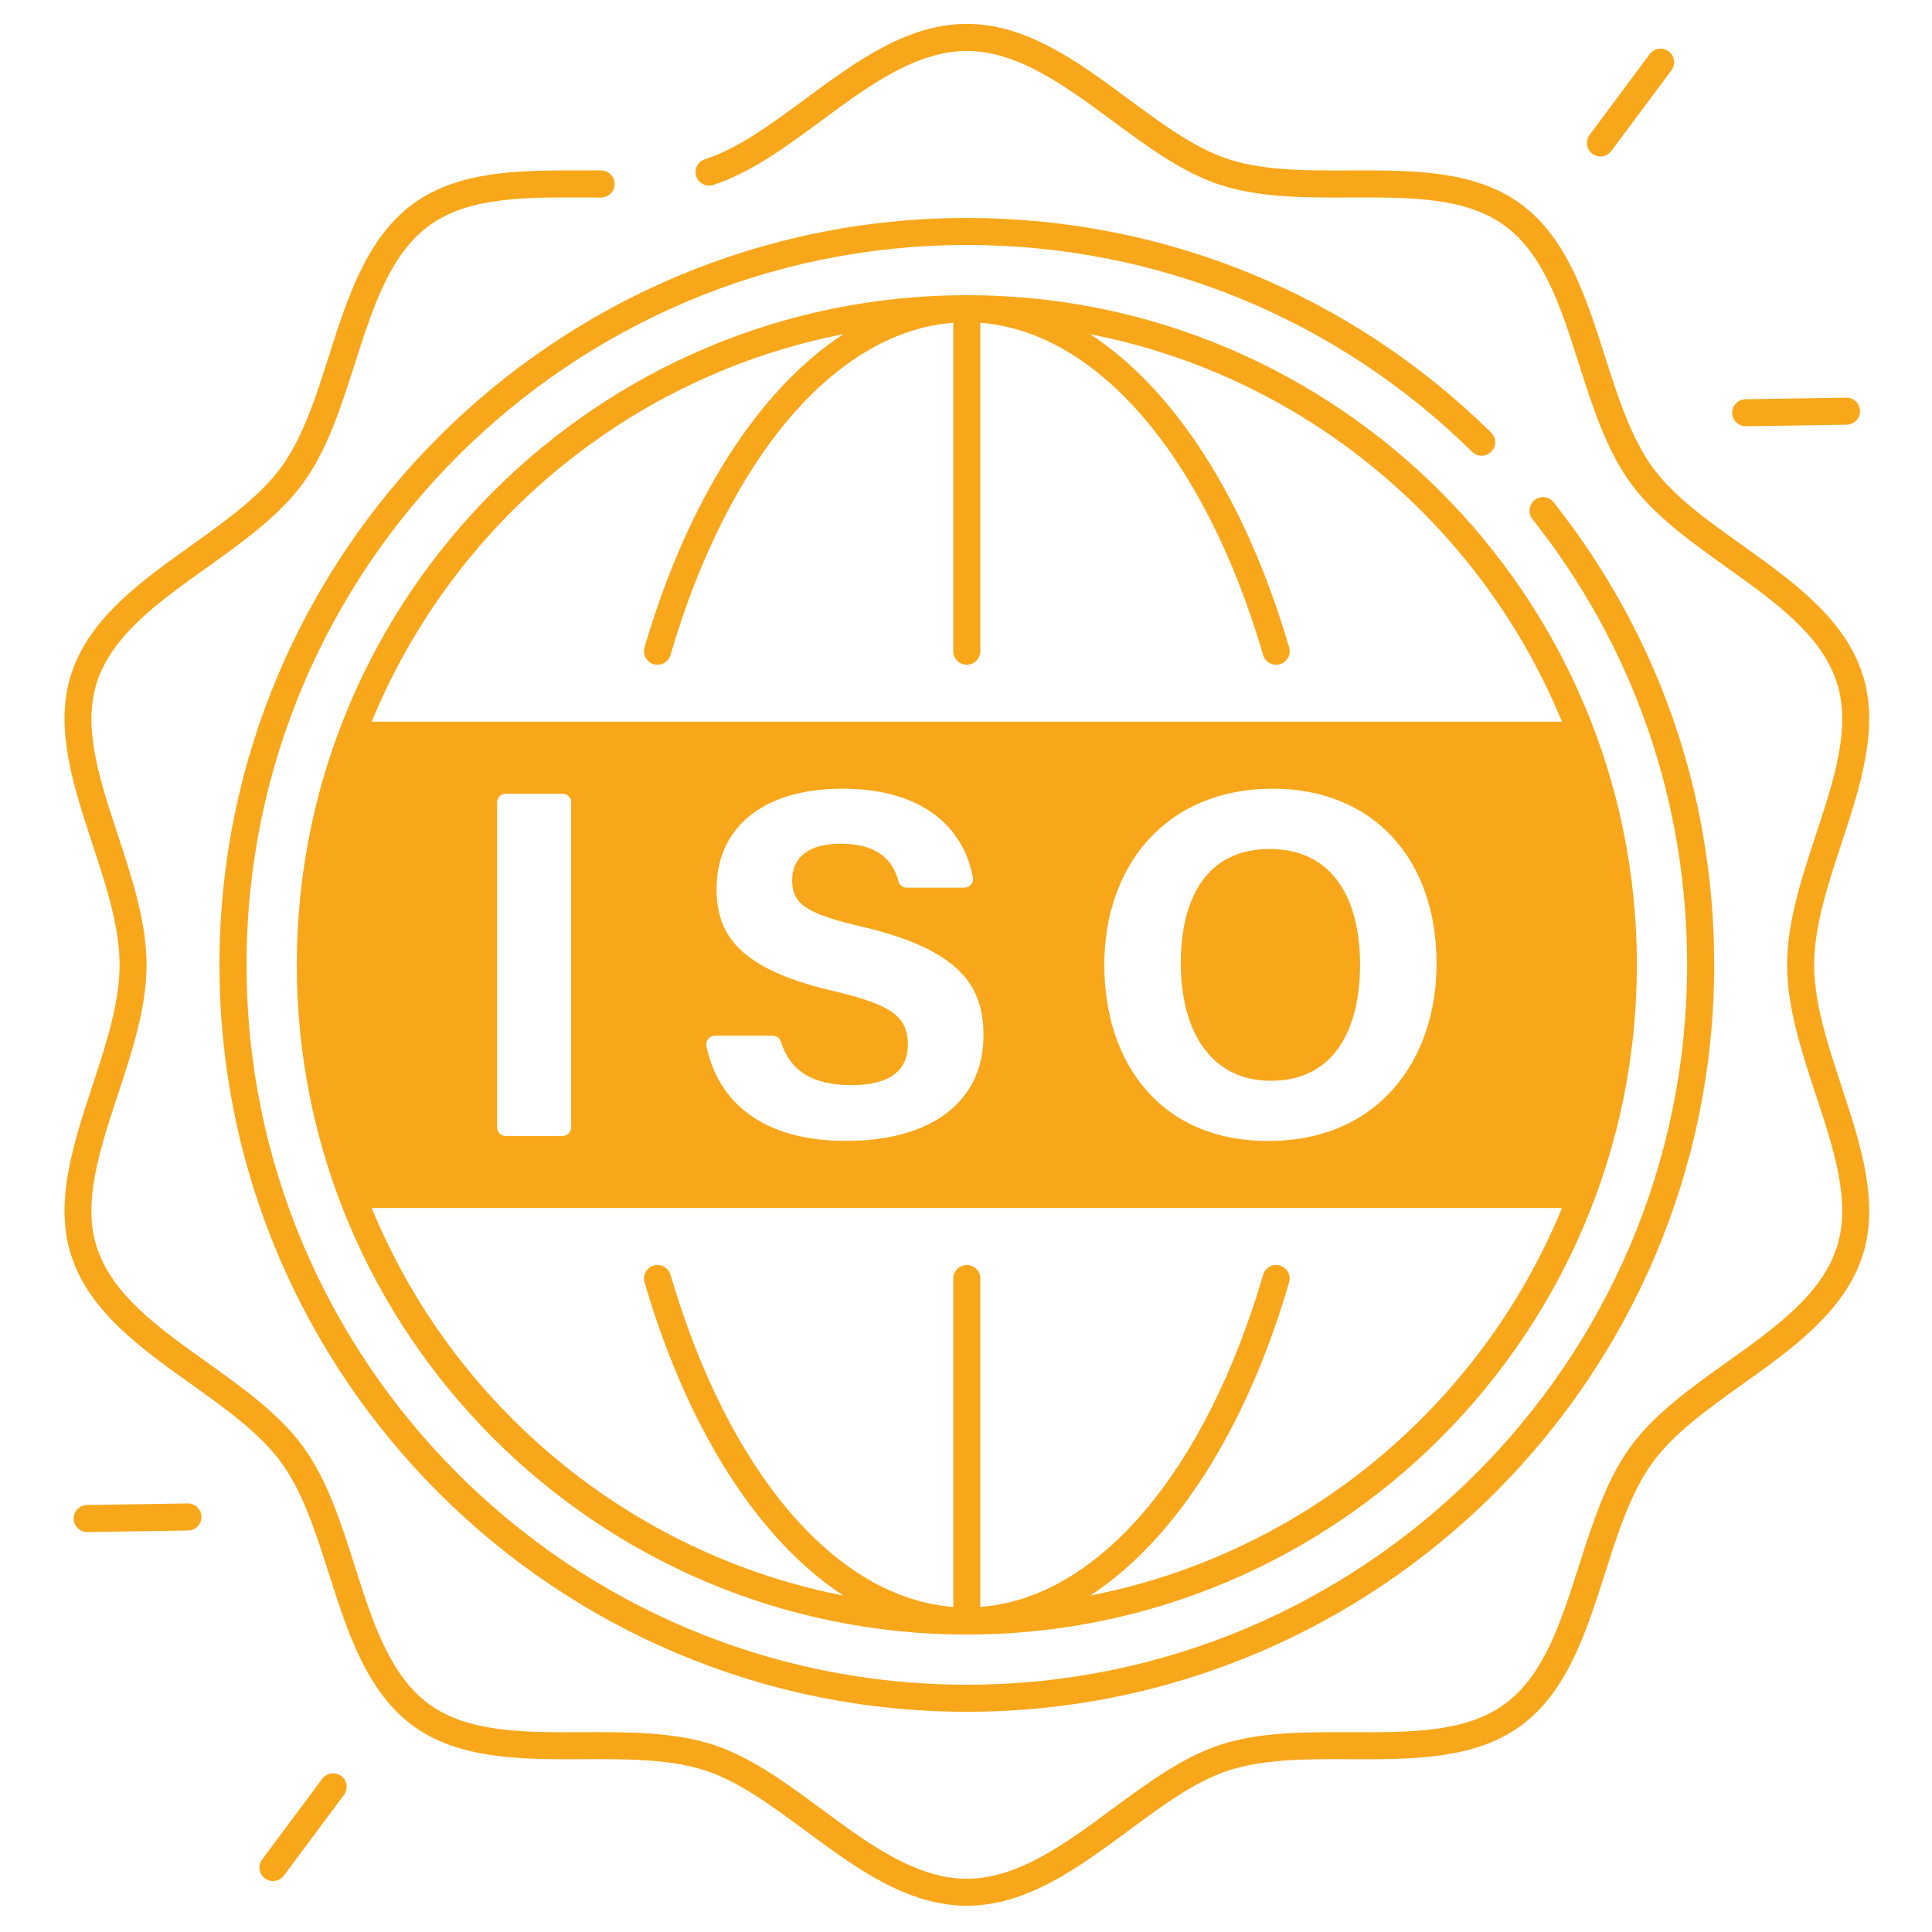 <svg xmlns="http://www.w3.org/2000/svg" xmlns:xlink="http://www.w3.org/1999/xlink" width="200" zoomAndPan="magnify" viewBox="0 0 150 150" height="200" preserveAspectRatio="xMidYMid meet" version="1.0"><defs><clipPath id="45d9005345"><path d="M 5 1.785 L 145.938 1.785 L 145.938 148 L 5 148 Z M 5 1.785 " clip-rule="nonzero"/></clipPath></defs><rect x="-15" width="180" fill="#ffffff" y="-15" height="180" fill-opacity="1"/><rect x="-15" width="180" fill="#ffffff" y="-15" height="180" fill-opacity="1"/><path fill="#f8a71b" d="M 135.539 33.094 C 135.543 33.094 135.551 33.094 135.555 33.094 L 143.371 32.973 C 143.953 32.965 144.418 32.488 144.41 31.91 C 144.398 31.332 143.934 30.867 143.344 30.875 L 135.527 30.996 C 134.945 31.004 134.48 31.48 134.488 32.059 C 134.5 32.637 134.969 33.094 135.539 33.094 Z M 135.539 33.094 " fill-opacity="1" fill-rule="nonzero"/><path fill="#f8a71b" d="M 123.637 11.941 C 123.824 12.082 124.043 12.148 124.262 12.148 C 124.582 12.148 124.898 12 125.105 11.723 L 129.77 5.457 C 130.117 4.992 130.02 4.336 129.555 3.984 C 129.09 3.641 128.434 3.738 128.082 4.203 L 123.418 10.469 C 123.074 10.938 123.168 11.594 123.637 11.941 Z M 123.637 11.941 " fill-opacity="1" fill-rule="nonzero"/><path fill="#f8a71b" d="M 14.59 116.727 C 14.586 116.727 14.578 116.727 14.574 116.727 L 6.758 116.848 C 6.176 116.855 5.711 117.336 5.719 117.914 C 5.73 118.484 6.199 118.949 6.77 118.949 C 6.777 118.949 6.781 118.949 6.789 118.949 L 14.605 118.828 C 15.184 118.82 15.652 118.344 15.641 117.762 C 15.629 117.188 15.16 116.727 14.59 116.727 Z M 14.59 116.727 " fill-opacity="1" fill-rule="nonzero"/><path fill="#f8a71b" d="M 26.492 137.883 C 26.027 137.539 25.371 137.633 25.023 138.098 L 20.355 144.367 C 20.008 144.832 20.105 145.488 20.57 145.836 C 20.762 145.977 20.98 146.043 21.199 146.043 C 21.52 146.043 21.836 145.895 22.043 145.621 L 26.707 139.352 C 27.055 138.883 26.957 138.227 26.492 137.883 Z M 26.492 137.883 " fill-opacity="1" fill-rule="nonzero"/><path fill="#f8a71b" d="M 91.676 74.793 C 91.676 79.98 93.957 83.91 98.668 83.91 C 103.785 83.91 105.594 79.629 105.594 74.895 C 105.594 69.863 103.531 65.914 98.574 65.914 C 93.773 65.914 91.676 69.621 91.676 74.793 Z M 91.676 74.793 " fill-opacity="1" fill-rule="nonzero"/><g clip-path="url(#45d9005345)"><path fill="#f8a71b" d="M 142.969 84.32 C 141.926 81.16 140.848 77.895 140.848 74.91 C 140.848 71.926 141.926 68.66 142.969 65.504 C 144.434 61.059 145.945 56.465 144.602 52.332 C 143.195 47.996 139.172 45.121 135.277 42.34 C 132.531 40.383 129.945 38.535 128.293 36.266 C 126.613 33.957 125.594 30.75 124.602 27.652 C 123.16 23.129 121.668 18.449 118.035 15.809 C 114.445 13.195 109.559 13.215 104.832 13.234 C 101.555 13.246 98.164 13.262 95.398 12.367 C 92.793 11.52 90.273 9.656 87.602 7.684 C 83.727 4.816 79.719 1.855 75.062 1.855 C 70.41 1.855 66.402 4.816 62.527 7.68 C 59.855 9.652 57.336 11.52 54.73 12.363 C 54.176 12.543 53.875 13.133 54.055 13.688 C 54.234 14.238 54.824 14.539 55.379 14.359 C 58.309 13.41 61.086 11.355 63.777 9.367 C 67.375 6.707 71.098 3.957 75.062 3.957 C 79.031 3.957 82.754 6.707 86.352 9.367 C 89.043 11.355 91.82 13.41 94.75 14.359 C 97.832 15.359 101.398 15.348 104.84 15.332 C 109.434 15.316 113.77 15.297 116.801 17.504 C 119.875 19.738 121.199 23.891 122.598 28.289 C 123.637 31.547 124.711 34.918 126.594 37.5 C 128.445 40.047 131.301 42.078 134.059 44.051 C 137.84 46.75 141.414 49.305 142.605 52.98 C 143.738 56.461 142.398 60.535 140.973 64.844 C 139.883 68.16 138.75 71.59 138.75 74.91 C 138.75 78.234 139.883 81.66 140.973 84.977 C 142.395 89.289 143.738 93.359 142.605 96.844 C 141.414 100.52 137.84 103.07 134.059 105.77 C 131.301 107.738 128.445 109.777 126.594 112.32 C 124.711 114.902 123.641 118.273 122.598 121.535 C 121.199 125.93 119.875 130.082 116.801 132.32 C 113.77 134.523 109.43 134.508 104.84 134.488 C 101.395 134.473 97.832 134.461 94.75 135.461 C 91.82 136.414 89.043 138.469 86.352 140.453 C 82.754 143.113 79.031 145.867 75.062 145.867 C 71.098 145.867 67.375 143.113 63.777 140.453 C 61.086 138.469 58.309 136.414 55.379 135.461 C 52.293 134.461 48.73 134.473 45.289 134.488 C 40.695 134.508 36.359 134.523 33.328 132.32 C 30.254 130.086 28.93 125.934 27.527 121.535 C 26.492 118.277 25.414 114.902 23.535 112.32 C 21.68 109.777 18.828 107.742 16.07 105.77 C 12.289 103.07 8.715 100.52 7.52 96.844 C 6.391 93.363 7.73 89.289 9.156 84.977 C 10.246 81.66 11.379 78.234 11.379 74.91 C 11.379 71.59 10.246 68.16 9.156 64.844 C 7.734 60.535 6.391 56.465 7.52 52.98 C 8.723 49.301 12.293 46.75 16.078 44.051 C 18.836 42.082 21.688 40.047 23.539 37.5 C 25.422 34.918 26.492 31.551 27.535 28.289 C 28.938 23.895 30.262 19.742 33.336 17.504 C 36.367 15.297 40.703 15.316 45.293 15.332 C 45.754 15.336 46.215 15.336 46.668 15.336 C 47.25 15.336 47.719 14.863 47.719 14.285 C 47.719 13.707 47.25 13.234 46.668 13.234 C 46.215 13.234 45.758 13.234 45.305 13.234 C 40.574 13.215 35.688 13.195 32.098 15.805 C 28.465 18.445 26.977 23.125 25.531 27.648 C 24.547 30.75 23.523 33.957 21.84 36.262 C 20.188 38.531 17.598 40.379 14.859 42.34 C 10.965 45.121 6.938 47.992 5.531 52.328 C 4.188 56.465 5.703 61.055 7.168 65.5 C 8.207 68.66 9.285 71.926 9.285 74.91 C 9.285 77.895 8.207 81.156 7.168 84.316 C 5.703 88.762 4.188 93.352 5.531 97.488 C 6.938 101.824 10.965 104.699 14.859 107.477 C 17.602 109.438 20.188 111.285 21.84 113.555 C 23.523 115.859 24.543 119.066 25.531 122.168 C 26.973 126.691 28.465 131.371 32.098 134.012 C 35.688 136.621 40.574 136.605 45.305 136.582 C 48.582 136.57 51.973 136.555 54.734 137.453 C 57.34 138.301 59.863 140.164 62.535 142.137 C 66.406 145 70.414 147.961 75.07 147.961 C 79.727 147.961 83.734 145 87.605 142.137 C 90.277 140.164 92.801 138.297 95.406 137.453 C 98.168 136.555 101.555 136.57 104.836 136.582 C 109.566 136.605 114.453 136.621 118.043 134.012 C 121.676 131.371 123.164 126.691 124.609 122.168 C 125.594 119.066 126.617 115.859 128.301 113.555 C 129.949 111.285 132.543 109.438 135.281 107.477 C 139.176 104.699 143.203 101.824 144.609 97.488 C 145.945 93.355 144.43 88.762 142.969 84.32 Z M 142.969 84.32 " fill-opacity="1" fill-rule="nonzero"/></g><path fill="#f8a71b" d="M 75.062 16.922 C 43.07 16.922 17.039 42.934 17.039 74.91 C 17.039 106.887 43.07 132.902 75.062 132.902 C 107.059 132.902 133.09 106.887 133.09 74.91 C 133.09 61.734 128.781 49.316 120.629 39 C 120.266 38.543 119.605 38.465 119.148 38.824 C 118.695 39.184 118.617 39.844 118.977 40.301 C 126.832 50.242 130.988 62.211 130.988 74.91 C 130.988 105.73 105.898 130.801 75.062 130.801 C 44.23 130.801 19.141 105.73 19.141 74.91 C 19.141 44.094 44.23 19.02 75.062 19.02 C 89.84 19.02 103.773 24.727 114.301 35.082 C 114.715 35.488 115.375 35.484 115.785 35.07 C 116.195 34.656 116.188 33.996 115.773 33.586 C 104.852 22.84 90.395 16.922 75.062 16.922 Z M 75.062 16.922 " fill-opacity="1" fill-rule="nonzero"/><path fill="#f8a71b" d="M 75.062 22.918 C 46.379 22.918 23.043 46.242 23.043 74.91 C 23.043 103.582 46.379 126.906 75.062 126.906 C 103.75 126.906 127.086 103.582 127.086 74.91 C 127.086 46.242 103.75 22.918 75.062 22.918 Z M 65.48 25.945 C 58.961 30.199 53.41 38.742 50.039 50.266 C 49.879 50.824 50.195 51.406 50.754 51.57 C 51.309 51.73 51.895 51.414 52.059 50.855 C 56.547 35.508 64.891 25.758 74.012 25.059 L 74.012 50.559 C 74.012 51.137 74.484 51.609 75.062 51.609 C 75.645 51.609 76.113 51.137 76.113 50.559 L 76.113 25.062 C 85.238 25.762 93.578 35.508 98.07 50.859 C 98.207 51.316 98.625 51.613 99.078 51.613 C 99.18 51.613 99.277 51.602 99.375 51.574 C 99.934 51.41 100.25 50.824 100.09 50.27 C 96.719 38.742 91.168 30.203 84.645 25.949 C 101.277 29.191 114.977 40.715 121.27 56.031 L 28.859 56.031 C 35.152 40.707 48.852 29.188 65.48 25.945 Z M 111.535 74.82 C 111.535 82.219 107.09 88.586 98.453 88.586 C 90.105 88.586 85.738 82.527 85.738 74.91 C 85.738 67.176 90.562 61.234 98.824 61.234 C 106.602 61.234 111.535 66.684 111.535 74.82 Z M 64.66 76.934 C 57.422 75.234 55.633 72.605 55.633 69.016 C 55.633 64.383 59.102 61.234 65.395 61.234 C 71.977 61.234 74.867 64.535 75.539 68.129 C 75.617 68.539 75.289 68.918 74.871 68.918 L 70.406 68.918 C 70.102 68.918 69.828 68.719 69.754 68.426 C 69.371 66.945 68.332 65.504 65.246 65.504 C 62.914 65.504 61.504 66.469 61.504 68.355 C 61.504 70.203 62.633 70.953 66.93 71.949 C 74.664 73.77 76.359 76.648 76.359 80.395 C 76.359 85.25 72.688 88.578 65.656 88.578 C 59.289 88.578 55.762 85.621 54.848 81.219 C 54.762 80.801 55.09 80.41 55.516 80.41 L 59.988 80.41 C 60.285 80.41 60.547 80.605 60.633 80.891 C 61.355 83.223 63.219 84.25 66.105 84.25 C 69.176 84.25 70.488 83.039 70.488 81.094 C 70.488 78.93 69.207 77.988 64.66 76.934 Z M 44.348 62.297 L 44.348 87.52 C 44.348 87.895 44.043 88.199 43.668 88.199 L 39.273 88.199 C 38.898 88.199 38.594 87.895 38.594 87.52 L 38.594 62.297 C 38.594 61.922 38.898 61.621 39.273 61.621 L 43.668 61.621 C 44.043 61.625 44.348 61.926 44.348 62.297 Z M 84.645 123.879 C 91.168 119.625 96.719 111.082 100.09 99.555 C 100.25 99 99.934 98.414 99.375 98.254 C 98.816 98.09 98.234 98.41 98.07 98.969 C 93.578 114.316 85.238 124.062 76.113 124.762 L 76.113 99.266 C 76.113 98.684 75.645 98.215 75.062 98.215 C 74.484 98.215 74.012 98.684 74.012 99.266 L 74.012 124.762 C 64.891 124.062 56.547 114.32 52.059 98.969 C 51.895 98.41 51.309 98.09 50.754 98.254 C 50.195 98.414 49.879 99 50.039 99.555 C 53.41 111.082 58.961 119.625 65.48 123.879 C 48.852 120.633 35.152 109.109 28.859 93.793 L 121.27 93.793 C 114.977 109.113 101.277 120.633 84.645 123.879 Z M 84.645 123.879 " fill-opacity="1" fill-rule="nonzero"/></svg>